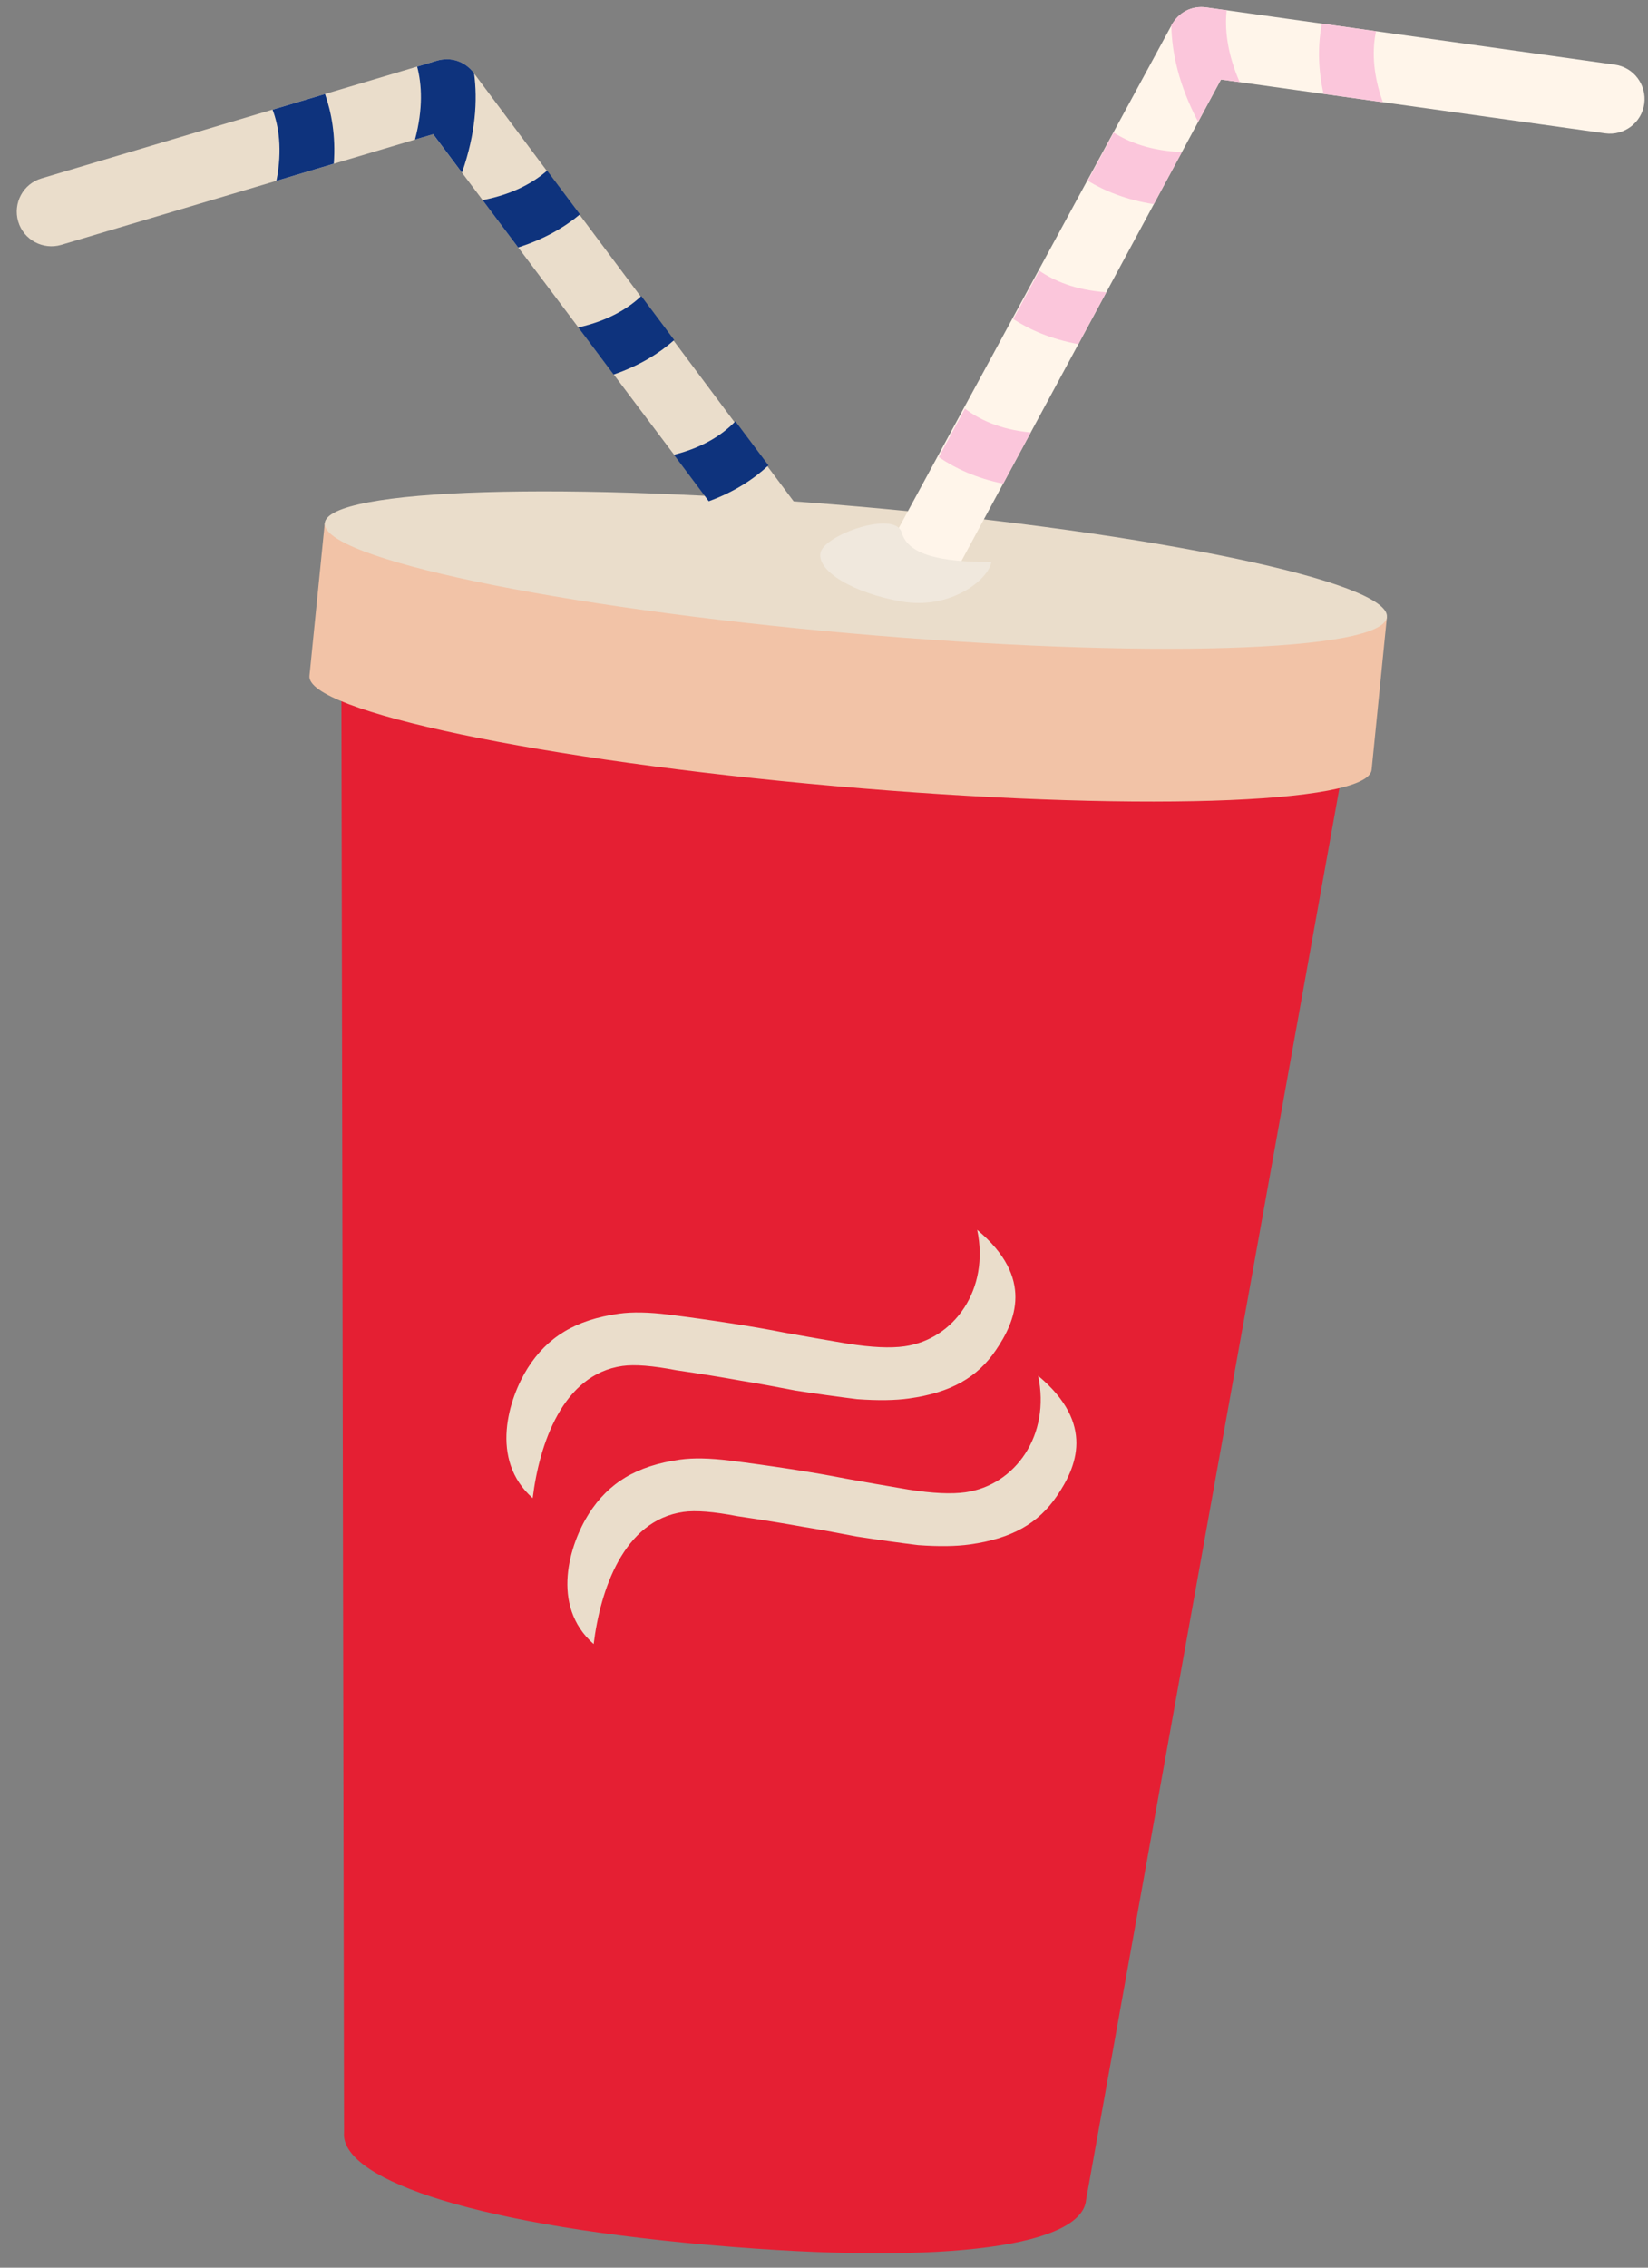<svg width="88" height="121" viewBox="0 0 88 121" fill="none" xmlns="http://www.w3.org/2000/svg">
<rect x="0" y="0" width="88" height="121" fill="#808080" stroke="none"/>
<path d="M18.226 34.326L18.371 113.785C18.169 116.1 24.473 118.601 37.812 119.782C51.156 120.958 57.791 119.707 57.993 117.385L72.067 39.016L18.221 34.332L18.226 34.326Z" fill="#E51F33"/>
<path d="M17.341 27.918L16.524 36.069C16.362 37.933 28.925 40.567 44.585 41.945C60.245 43.329 73.08 42.935 73.242 41.071L74.058 32.92L17.341 27.912V27.918Z" fill="#F2C3A7"/>
<path d="M74.058 32.919C73.896 34.784 61.061 35.172 45.401 33.794C29.741 32.41 17.178 29.782 17.34 27.918C17.503 26.053 30.337 25.666 45.998 27.043C61.658 28.427 74.221 31.055 74.058 32.919Z" fill="#EADDCB"/>
<path d="M46.693 30.568L62.553 1.355C62.918 0.677 63.624 0.278 64.44 0.399L86.225 3.45C87.238 3.589 87.939 4.527 87.8 5.54C87.661 6.553 86.718 7.254 85.71 7.115L65.199 4.244L50.512 31.466C50.153 32.132 48.228 32.364 48.715 31.466L46.693 30.568Z" fill="#FFF5EA"/>
<path d="M53.568 25.809L55.038 23.076C53.354 22.92 52.231 22.347 51.524 21.802L50.129 24.39C50.98 24.975 52.109 25.513 53.568 25.809Z" fill="#FBC6DB"/>
<path d="M57.586 18.358L59.074 15.596C57.395 15.48 56.248 14.965 55.496 14.444L54.106 17.026C54.981 17.594 56.121 18.097 57.586 18.364V18.358Z" fill="#FBC6DB"/>
<path d="M63.109 8.117C61.436 8.047 60.26 7.584 59.467 7.074L58.084 9.645C58.981 10.189 60.139 10.664 61.609 10.895L63.109 8.117Z" fill="#FBC6DB"/>
<path d="M65.5 0.55L64.435 0.399C63.624 0.278 62.918 0.671 62.547 1.355C62.571 2.802 62.941 4.533 63.977 6.501L65.193 4.243L66.195 4.382C65.512 2.808 65.396 1.522 65.5 0.55Z" fill="#FBC6DB"/>
<path d="M73.477 1.667L70.583 1.262C70.392 2.281 70.346 3.543 70.675 5.008L73.842 5.453C73.263 3.844 73.286 2.564 73.477 1.667Z" fill="#FBC6DB"/>
<path d="M44.895 30.118L25.309 3.91C24.848 3.294 24.09 3.005 23.301 3.247L2.216 9.518C1.235 9.807 0.682 10.839 0.971 11.82C1.26 12.801 2.297 13.352 3.272 13.065L23.125 7.161L40.401 30.118C40.856 30.723 45.959 31.832 45.344 31.017L44.895 30.118Z" fill="#EADDCB"/>
<path d="M37.847 26.747L35.985 24.265C37.627 23.859 38.652 23.124 39.269 22.48L41.035 24.831C40.281 25.536 39.245 26.237 37.847 26.747Z" fill="#0E337D"/>
<path d="M32.761 19.98L30.878 17.472C32.52 17.106 33.577 16.426 34.243 15.798L36.003 18.144C35.223 18.835 34.171 19.504 32.762 19.986L32.761 19.98Z" fill="#0E337D"/>
<path d="M25.77 10.679C27.415 10.36 28.507 9.726 29.215 9.104L30.968 11.439C30.162 12.111 29.088 12.754 27.668 13.202L25.77 10.679Z" fill="#0E337D"/>
<path d="M22.276 3.554L23.306 3.246C24.09 3.005 24.847 3.289 25.315 3.909C25.509 5.343 25.401 7.11 24.67 9.211L23.131 7.16L22.161 7.447C22.602 5.788 22.524 4.5 22.276 3.554Z" fill="#0E337D"/>
<path d="M14.555 5.851L17.356 5.017C17.698 5.996 17.932 7.237 17.824 8.735L14.76 9.649C15.092 7.971 14.878 6.709 14.555 5.851Z" fill="#0E337D"/>
<path d="M51.801 82.407C51.054 82.513 50.128 82.525 49.022 82.445C47.956 82.312 46.864 82.159 45.745 81.987C44.62 81.769 43.667 81.596 42.888 81.47C41.863 81.285 40.694 81.096 39.382 80.903C38.11 80.658 37.147 80.582 36.494 80.674C33.294 81.123 32.054 84.848 31.701 87.725C29.368 85.677 30.422 82.387 31.435 80.784C32.487 79.13 33.979 78.21 36.313 77.882C37.013 77.784 37.896 77.801 38.961 77.933C40.027 78.066 41.119 78.219 42.238 78.391C43.357 78.564 44.333 78.733 45.165 78.898C46.191 79.084 47.313 79.279 48.531 79.485C49.797 79.684 50.803 79.731 51.55 79.626C54.215 79.251 56.108 76.578 55.434 73.409C58.515 75.982 57.463 78.311 56.438 79.821C55.453 81.278 54.041 82.093 51.801 82.407Z" fill="#EADDCB"/>
<path d="M48.545 74.62C47.799 74.725 46.872 74.738 45.767 74.658C44.701 74.525 43.608 74.372 42.49 74.2C41.364 73.981 40.412 73.809 39.633 73.683C38.607 73.497 37.438 73.308 36.126 73.116C34.855 72.871 33.892 72.794 33.239 72.886C30.038 73.336 28.799 77.06 28.445 79.938C26.113 77.889 27.167 74.599 28.179 72.997C29.232 71.342 30.724 70.422 33.057 70.095C33.757 69.996 34.64 70.013 35.706 70.146C36.772 70.279 37.864 70.432 38.983 70.604C40.102 70.776 41.077 70.945 41.91 71.111C42.935 71.296 44.057 71.492 45.276 71.698C46.541 71.896 47.547 71.943 48.294 71.838C50.96 71.464 52.852 68.79 52.179 65.621C55.26 68.195 54.208 70.524 53.182 72.034C52.197 73.491 50.786 74.305 48.545 74.62Z" fill="#EADDCB"/>
<path d="M52.937 29.989C52.766 30.967 50.715 32.546 48.148 32.097C45.581 31.648 43.639 30.491 43.81 29.513C43.981 28.535 47.798 27.207 48.148 28.416C48.498 29.625 50.241 29.989 52.937 29.989Z" fill="#F0E8DD"/>
</svg>
